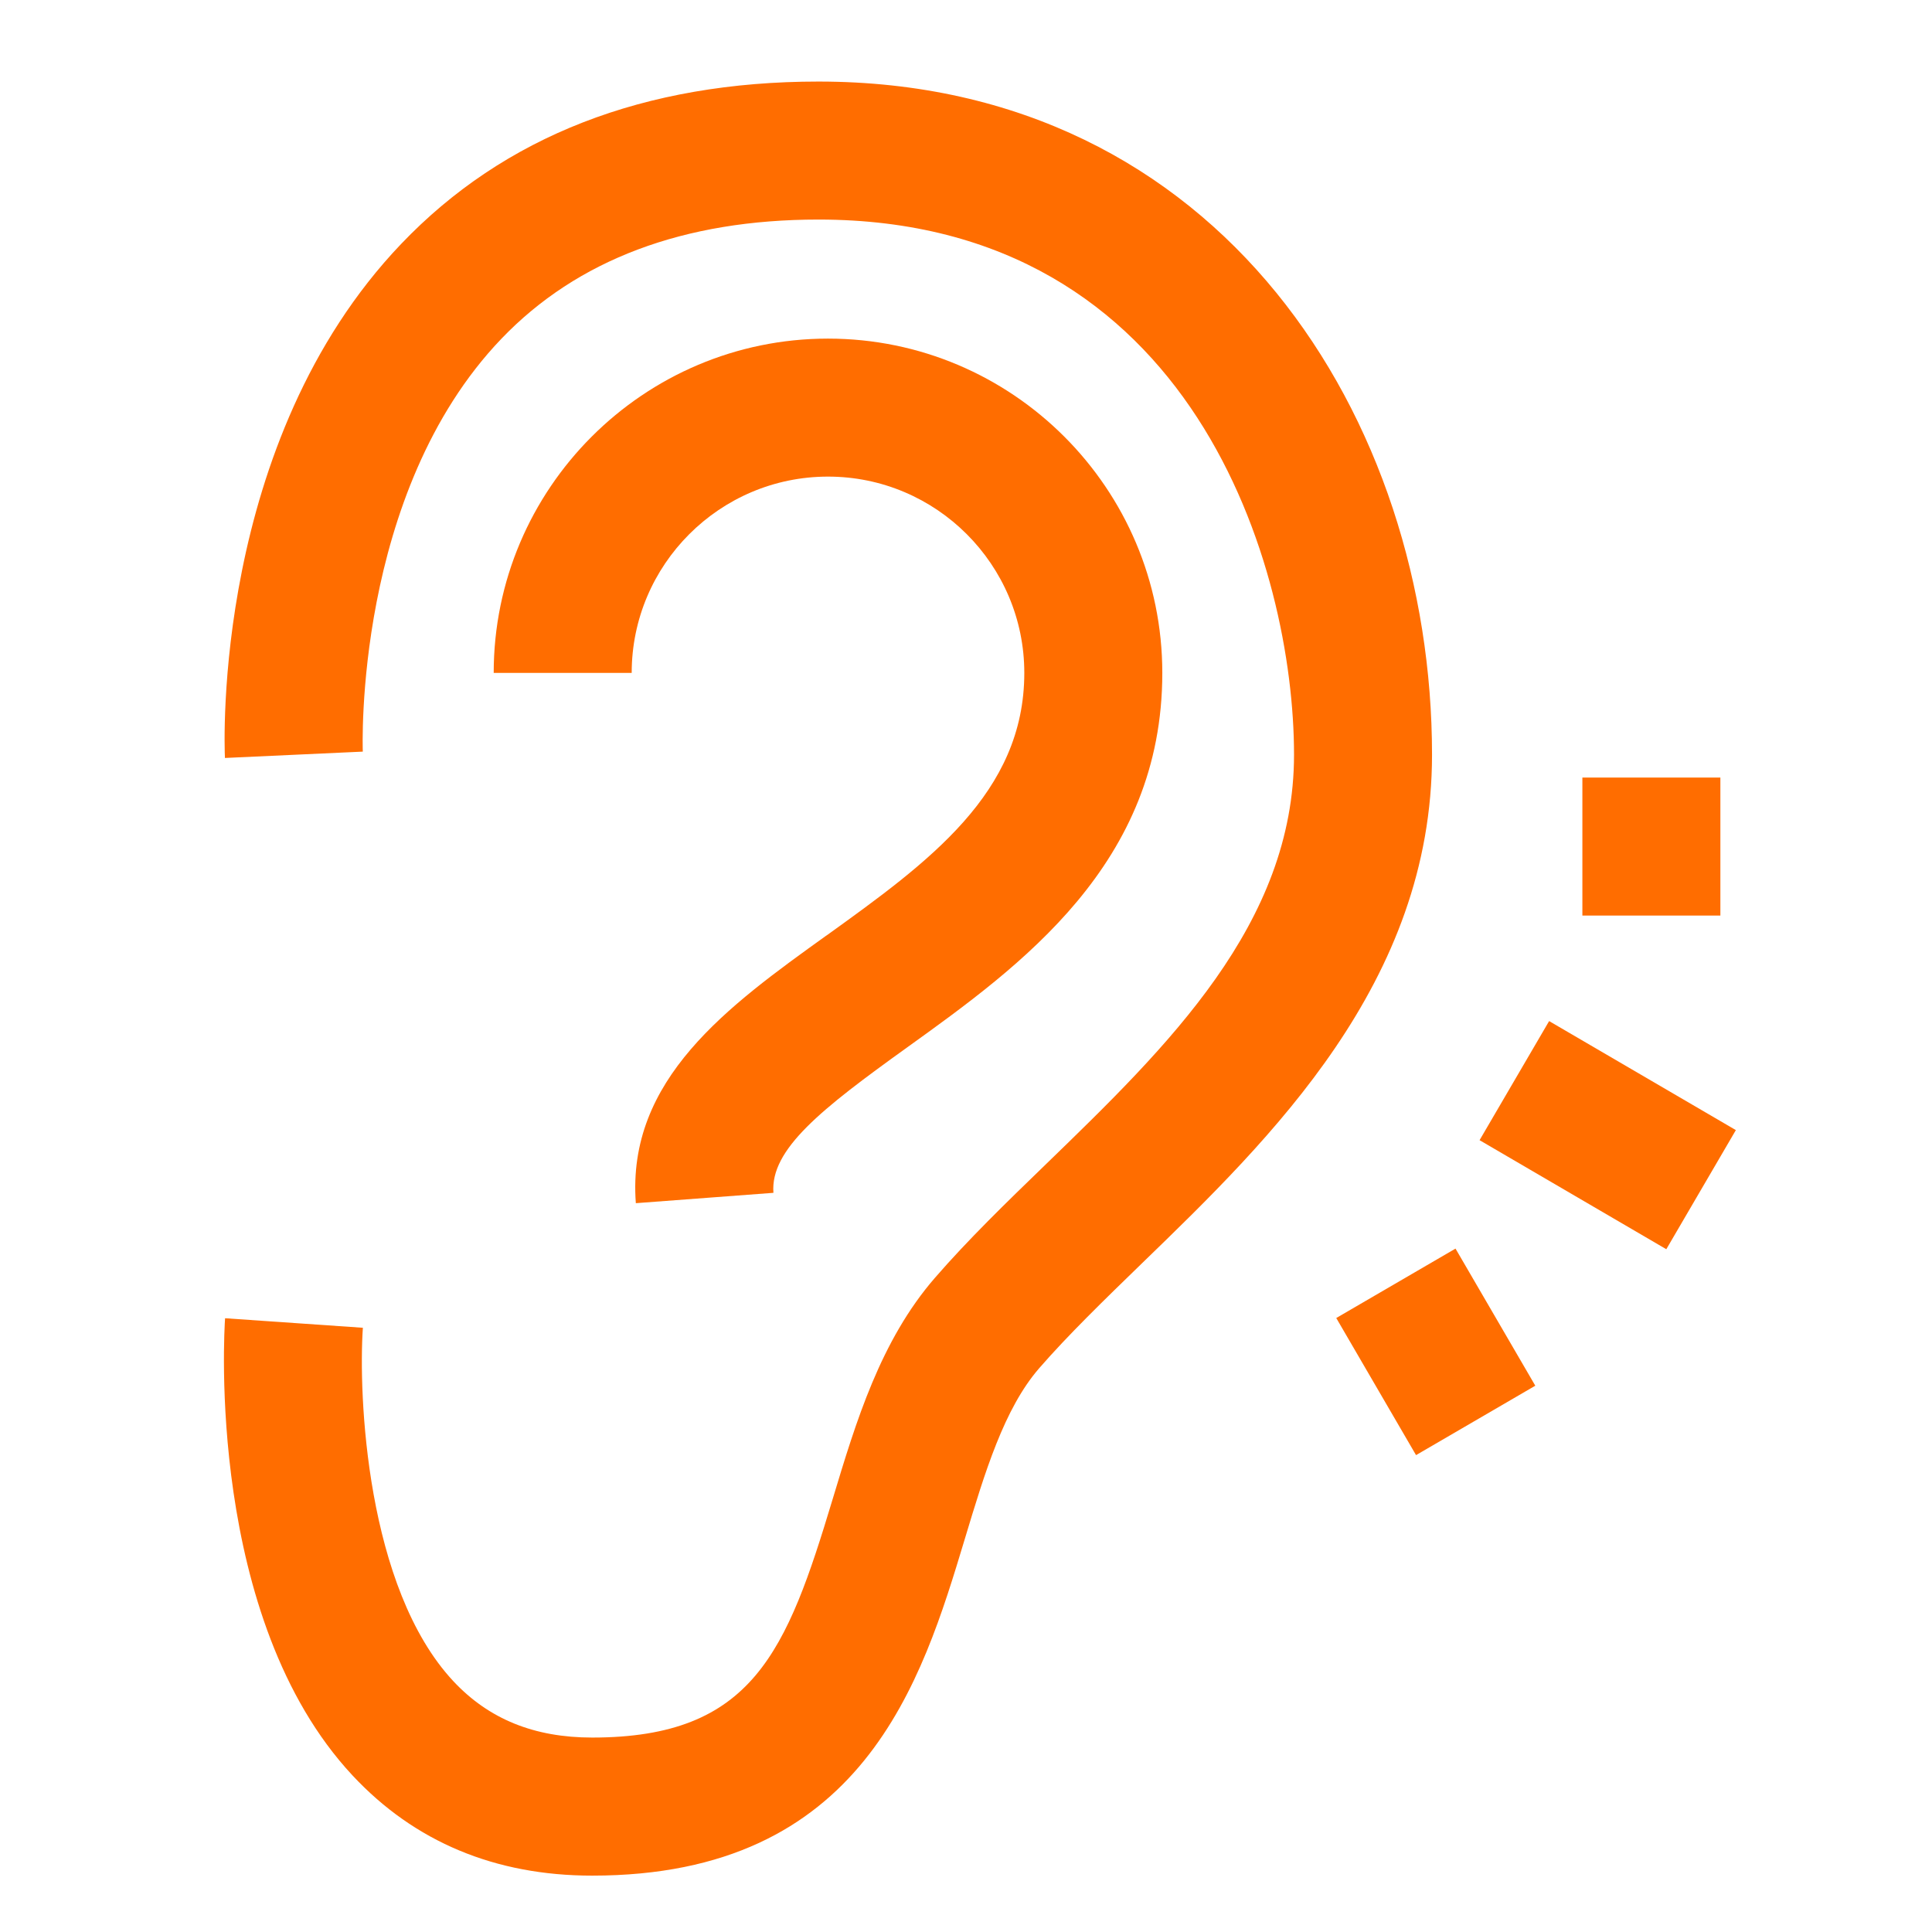 <svg width="84" height="84" viewBox="0 0 84 84" fill="none" xmlns="http://www.w3.org/2000/svg">
<path d="M9.786 57.318C9.75 57.846 8.955 70.362 15.324 77.19C18.021 80.082 21.528 81.549 25.749 81.549C37.533 81.549 40.083 73.095 41.946 66.918C42.825 64.002 43.656 61.248 45.18 59.49C46.446 58.035 48.003 56.526 49.65 54.927C55.269 49.485 62.262 42.708 62.262 32.814C62.262 18.27 53.097 3.546 35.586 3.546C28.017 3.546 21.909 5.922 17.439 10.608C9.24 19.197 9.753 32.397 9.78 32.955L15.774 32.679C15.768 32.568 15.372 21.432 21.804 14.724C25.098 11.289 29.733 9.546 35.586 9.546C51.939 9.546 56.262 24.765 56.262 32.814C56.262 40.167 50.778 45.48 45.474 50.619C43.731 52.305 42.084 53.904 40.65 55.557C38.283 58.284 37.224 61.791 36.201 65.184C34.206 71.802 32.736 75.546 25.749 75.546C23.229 75.546 21.258 74.745 19.719 73.104C15.909 69.033 15.579 60.624 15.777 57.729L9.789 57.315L9.786 57.318Z" fill="#FF6D00"/>
<path d="M35.934 40.672C31.656 43.744 27.24 46.924 27.645 52.312L33.627 51.862C33.483 49.966 35.724 48.211 39.435 45.544C44.379 41.989 50.535 37.564 50.535 29.257C50.535 21.241 44.016 14.722 36 14.722C27.984 14.722 21.465 21.241 21.465 29.257H27.465C27.465 24.553 31.293 20.722 36 20.722C40.707 20.722 44.535 24.55 44.535 29.257C44.535 34.486 40.356 37.492 35.934 40.675V40.672Z" fill="#FF6D00"/>
<path d="M67.353 44.395L64.329 49.573L72.448 54.314L75.472 49.135L67.353 44.395Z" fill="#FF6D00"/>
<path d="M63.283 54.287L58.098 57.305L61.567 63.266L66.752 60.248L63.283 54.287Z" fill="#FF6D00"/>
<path d="M74.799 33.807H68.799V39.807H74.799V33.807Z" fill="#FF6D00"/>
</svg>
